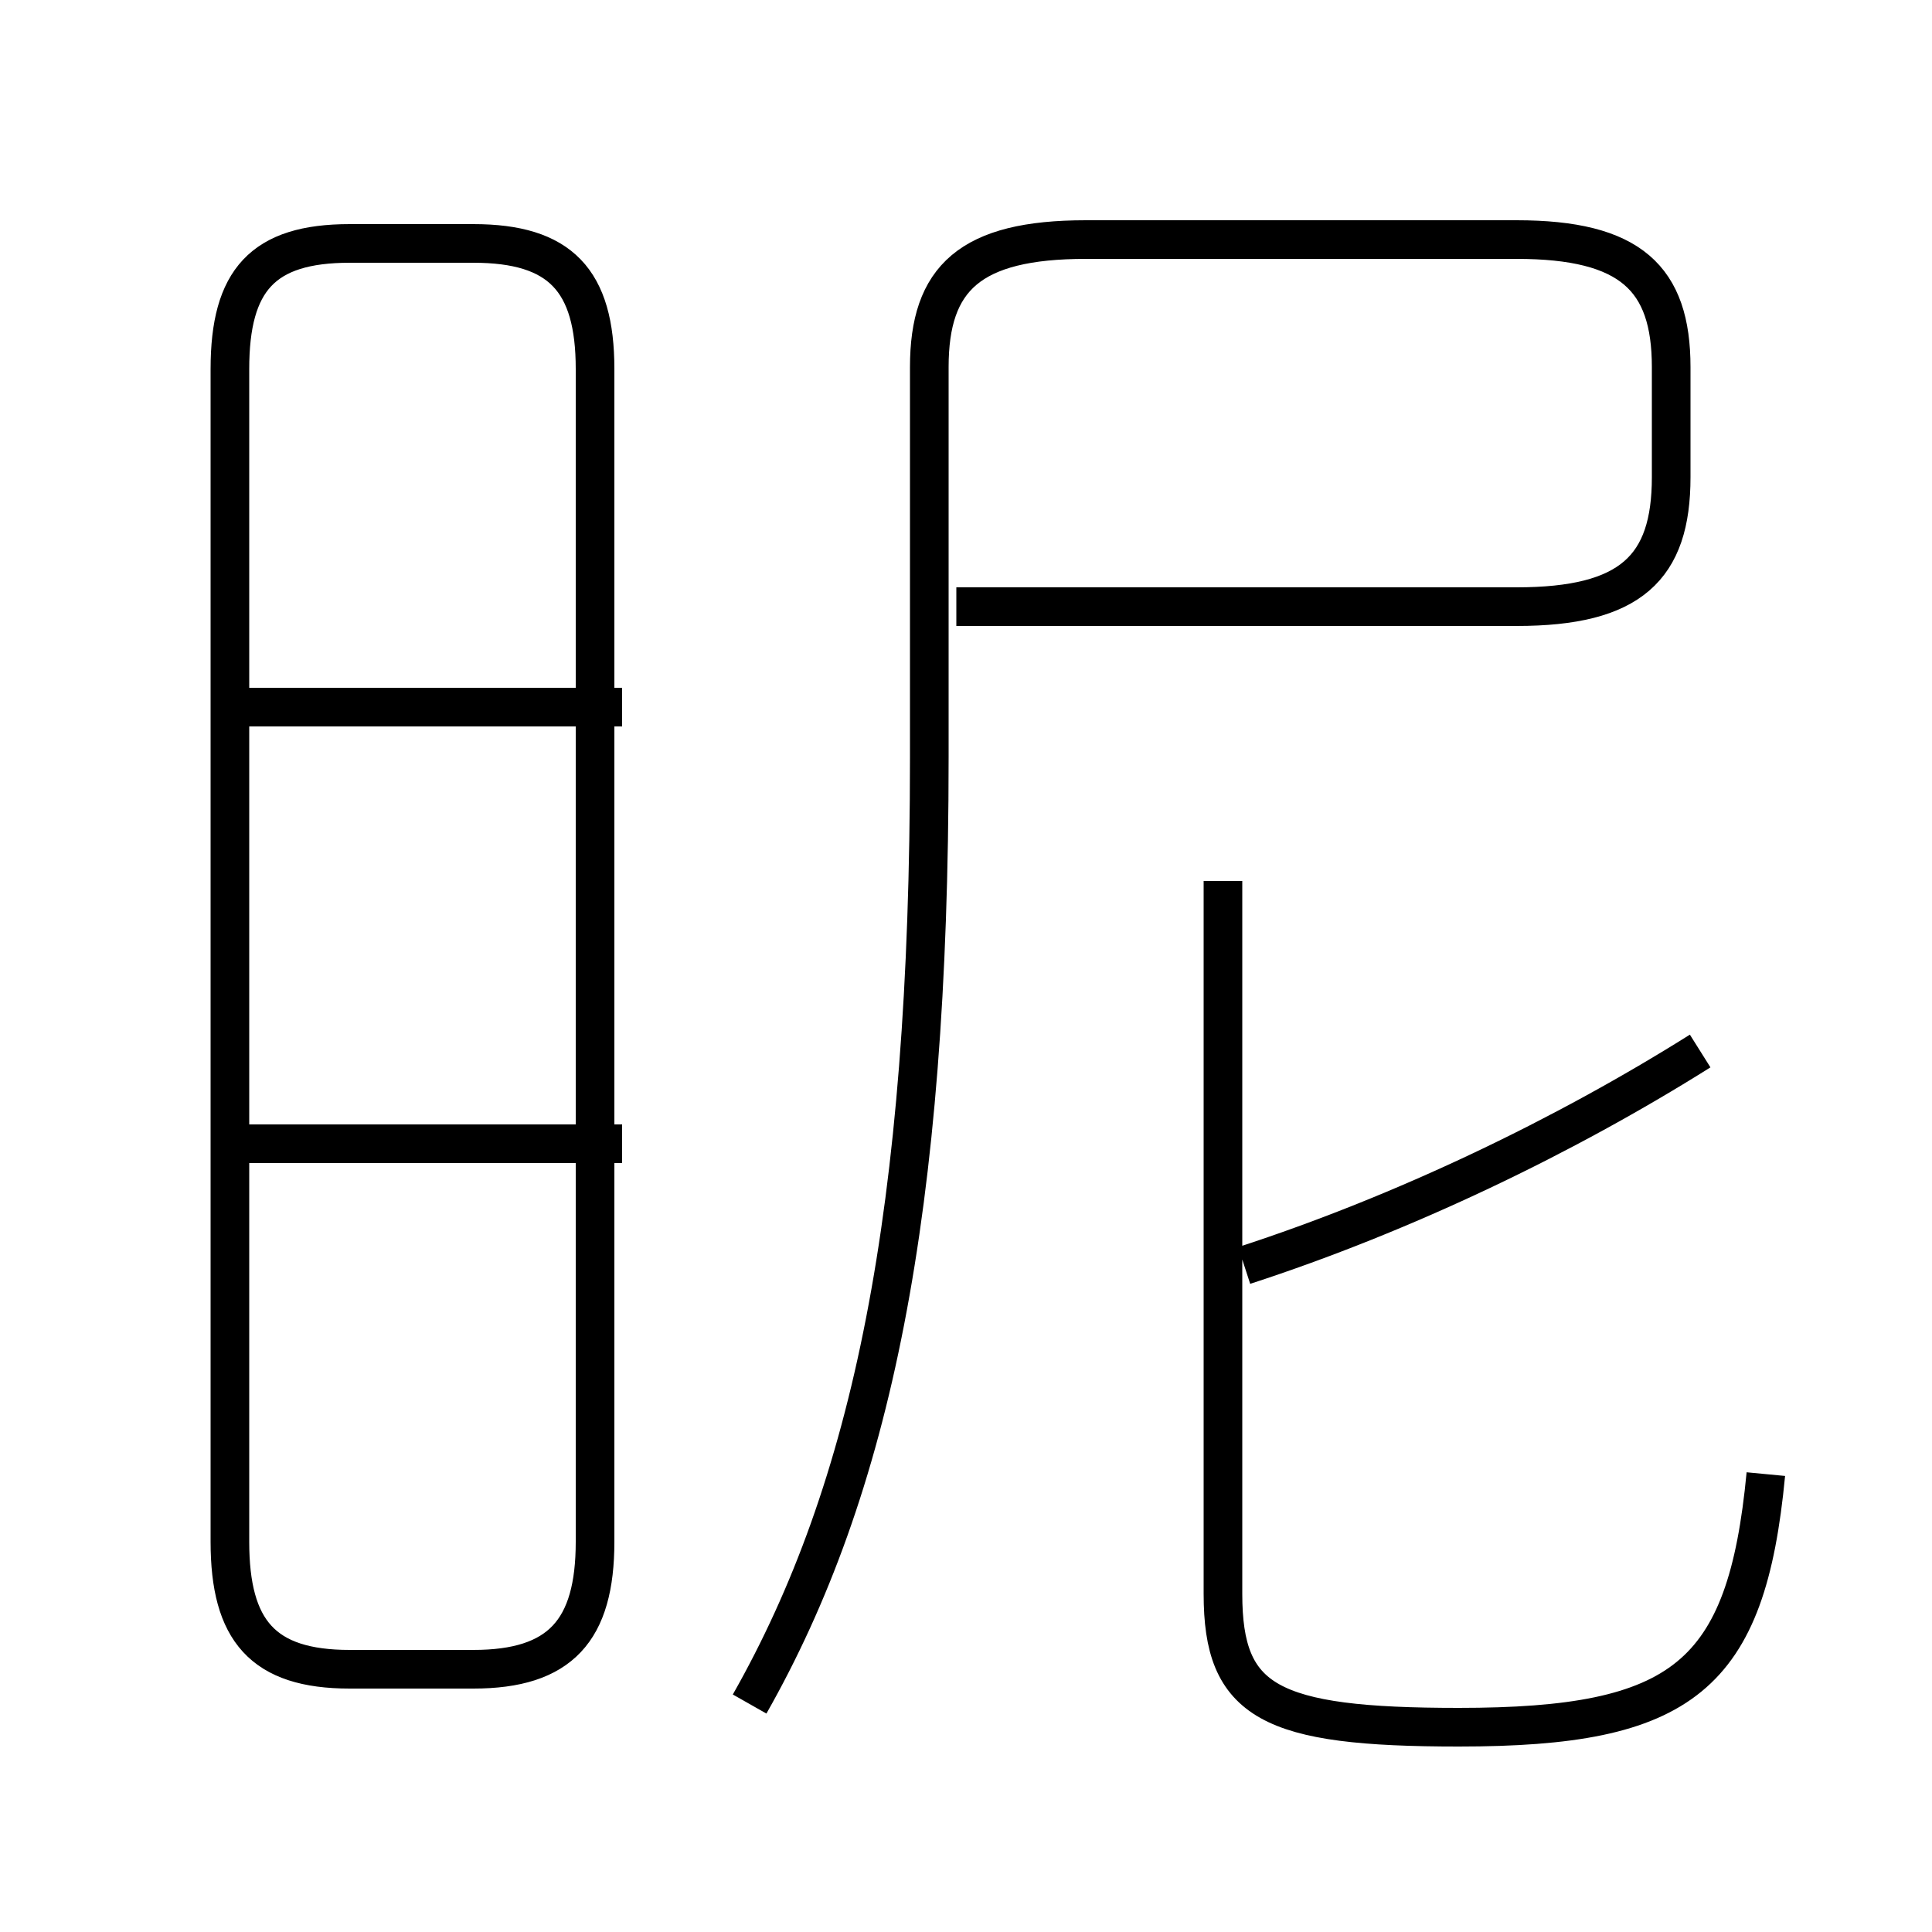 <?xml version='1.0' encoding='utf8'?>
<svg viewBox="0.0 -6.0 50.0 50.0" version="1.1" xmlns="http://www.w3.org/2000/svg">
<rect x="0.0" y="-6.0" width="50.0" height="50.0" fill="#808080" stroke="none"/>
<rect x="-1000" y="-1000" width="2000" height="2000" stroke="white" fill="white"/>
<g style="fill:white;stroke:#000000;  stroke-width:1">
<path d="M 19.4 0.1 C 22.55 -5.45 24.05 -12.6 24.05 -24.4 L 24.05 -34.5 C 24.05 -36.8 25.1 -37.8 28.1 -37.8 L 39.25 -37.8 C 42.2 -37.8 43.25 -36.8 43.25 -34.5 L 43.25 -31.65 C 43.25 -29.3 42.2 -28.3 39.25 -28.3 L 24.75 -28.3 M 16.1 -14.4 L 6.2 -14.4 M 9.05 -0.8 L 12.25 -0.8 C 14.5 -0.8 15.4 -1.8 15.4 -4.1 L 15.4 -34.45 C 15.4 -36.75 14.5 -37.7 12.25 -37.7 L 9.05 -37.7 C 6.8 -37.7 5.95 -36.75 5.95 -34.45 L 5.95 -4.1 C 5.95 -1.8 6.8 -0.8 9.05 -0.8 Z M 16.1 -25.7 L 6.2 -25.7 M 45.7 -5.85 C 45.2 -0.6 43.55 0.7 37.75 0.7 C 32.85 0.7 31.65 0.05 31.65 -2.75 L 31.65 -21.2 M 32.2 -11.25 C 36.35 -12.6 40.5 -14.6 44.0 -16.8" transform="translate(0.0 38.0)" />
</g>
</svg>
